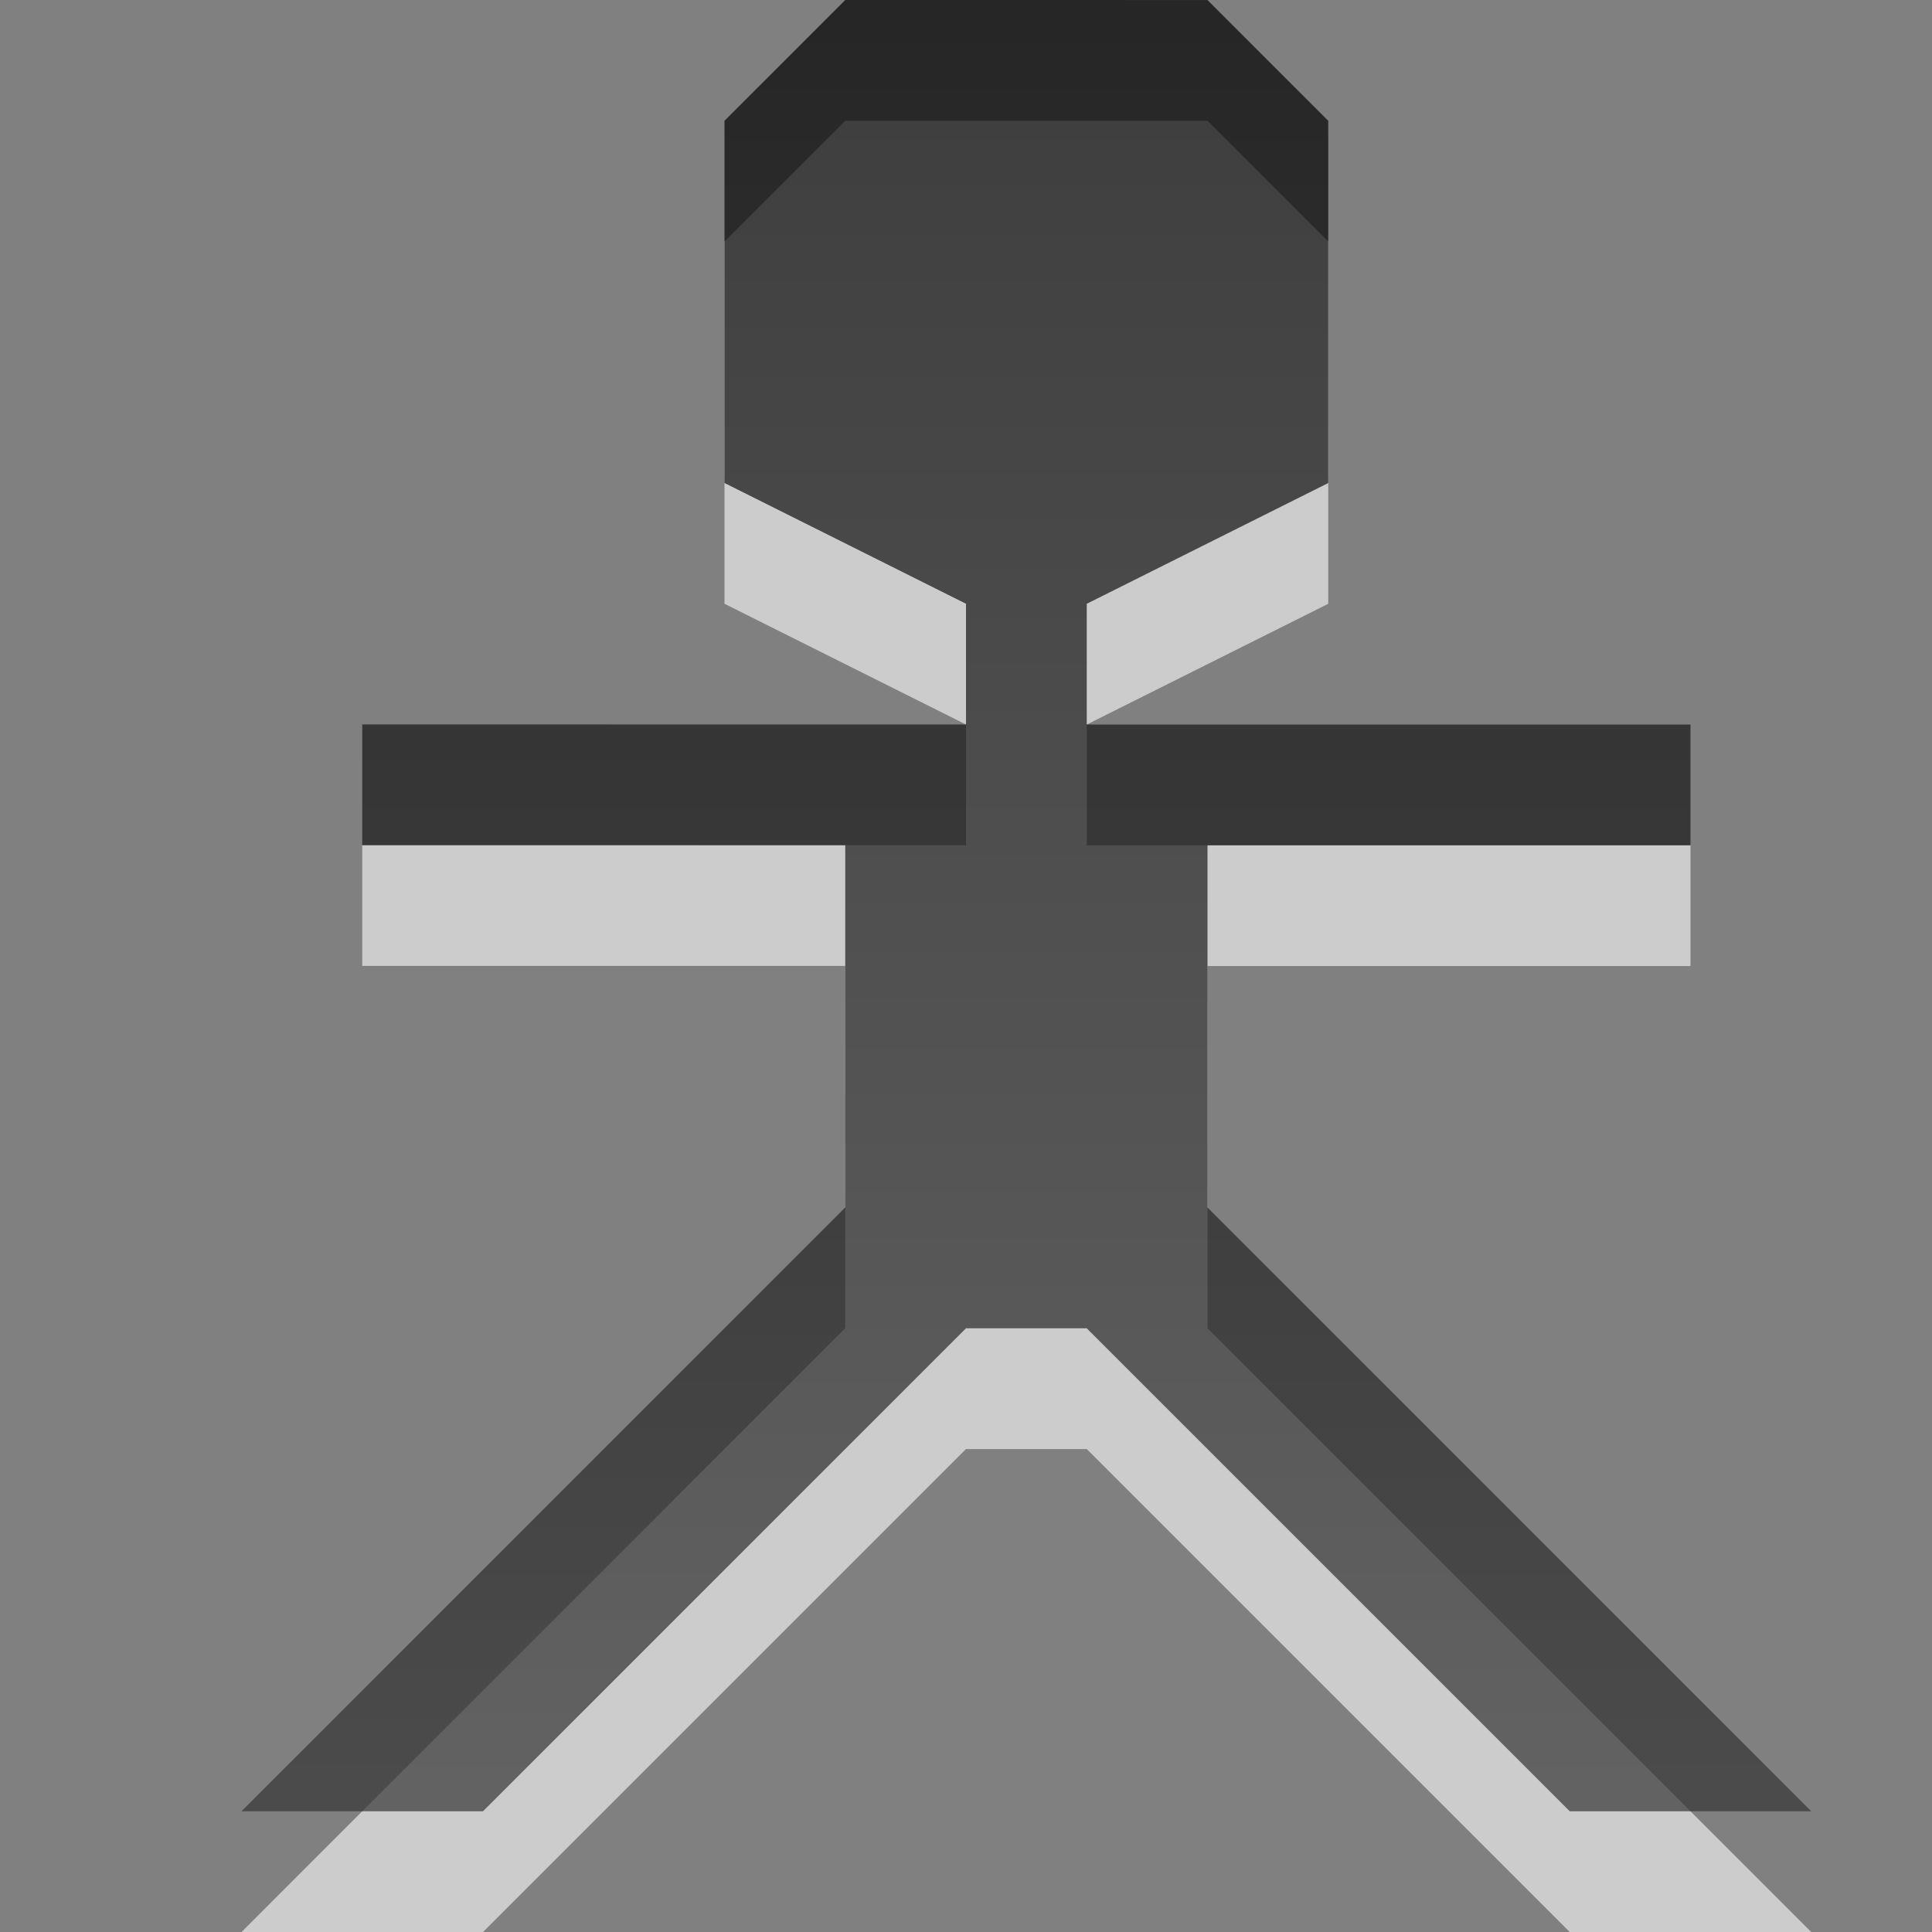 <?xml version="1.0" encoding="UTF-8" standalone="no"?>
<!-- Created with Inkscape (http://www.inkscape.org/) -->

<svg
   xmlns:dc="http://purl.org/dc/elements/1.1/"
   xmlns:cc="http://creativecommons.org/ns#"
   xmlns:rdf="http://www.w3.org/1999/02/22-rdf-syntax-ns#"
   xmlns:svg="http://www.w3.org/2000/svg"
   xmlns="http://www.w3.org/2000/svg"
   xmlns:xlink="http://www.w3.org/1999/xlink"
   xmlns:sodipodi="http://sodipodi.sourceforge.net/DTD/sodipodi-0.dtd"
   xmlns:inkscape="http://www.inkscape.org/namespaces/inkscape"
   width="16"
   height="16"
   id="svg6662"
   version="1.1"
   inkscape:version="0.48.3.1 r9886"
   sodipodi:docname="preferences-desktop-accessibility.svg">
  <rect width="100%" height="100%" fill="#808080" stroke="none"/>
  <defs
     id="defs6664">
    <linearGradient
       y2="11.024"
       y1="3.007"
       x2="0"
       id="linearGradient1022-8-8-3-0-2-4"
       gradientUnits="userSpaceOnUse">
      <stop
         id="stop3001-0-9-4-1-3"
         offset="0" />
      <stop
         id="stop3003-5-6-6-1-2"
         stop-color="#363636"
         offset="1" />
    </linearGradient>
    <linearGradient
       y2="-262.965"
       x2="85.253"
       y1="-307.675"
       x1="85.253"
       gradientTransform="matrix(4.48,0,0,0.335,-218.933,479.585)"
       gradientUnits="userSpaceOnUse"
       id="linearGradient3144"
       xlink:href="#linearGradient1022-8-8-3-0-2-4"
       inkscape:collect="always" />
  </defs>
  <sodipodi:namedview
     id="base"
     pagecolor="#ffffff"
     bordercolor="#666666"
     borderopacity="1.0"
     inkscape:pageopacity="0.0"
     inkscape:pageshadow="2"
     inkscape:zoom="15.839192"
     inkscape:cx="9.3529302"
     inkscape:cy="7.8651328"
     inkscape:document-units="px"
     inkscape:current-layer="capa1"
     showgrid="true"
     inkscape:showpageshadow="false"
     inkscape:window-width="1280"
     inkscape:window-height="976"
     inkscape:window-x="0"
     inkscape:window-y="24"
     inkscape:window-maximized="1">
    <inkscape:grid
       type="xygrid"
       id="grid3199"
       empspacing="5"
       visible="true"
       enabled="true"
       snapvisiblegridlinesonly="true" />
  </sodipodi:namedview>
  <g
     inkscape:label="Capa 1"
     inkscape:groupmode="layer"
     id="capa1"
     transform="translate(0,-1036.362)">
    <g
       transform="translate(-155,660)"
       id="g3951">
      <rect
         style="opacity:0.6;color:#000000;fill:none;stroke:none;stroke-width:1;marker:none;visibility:visible;display:inline;overflow:visible;enable-background:accumulate"
         id="rect2995"
         width="16"
         height="16"
         x="155"
         y="376.362" />
      <path
         sodipodi:nodetypes="ccccccccccccccccccccccccc"
         inkscape:connector-curvature="0"
         id="path3943"
         d="m 162,377.362 -1,1 0,3 2,1 0,1 -5,-7.3e-4 0,1 4,0 0,3 -5,5.001 2,0 4,-4 1,0 4,4 2,0 -5,-5 0,-3 4,0 0,-1 -5,0 0,-1 2,-1 0,-3 -1,-1 z"
         style="opacity:0.6;color:#000000;fill:#ffffff;fill-opacity:1;fill-rule:nonzero;stroke:none;stroke-width:1;marker:none;visibility:visible;display:inline;overflow:visible;enable-background:accumulate" />
      <path
         style="opacity:0.7;color:#000000;fill:url(#linearGradient3144);fill-opacity:1;fill-rule:nonzero;stroke:none;stroke-width:1;marker:none;visibility:visible;display:inline;overflow:visible;enable-background:accumulate"
         d="m 162,376.362 -1,1 0,3 2,1 0,1 -5,-7.3e-4 0,1 4,0 0,3 -5,5.001 2,0 4,-4 1,0 4,4 2,0 -5,-5 0,-3 4,0 0,-1 -5,0 0,-1 2,-1 0,-3 -1,-1 z"
         id="rect3819"
         inkscape:connector-curvature="0"
         sodipodi:nodetypes="ccccccccccccccccccccccccc" />
    </g>
  </g>
</svg>
